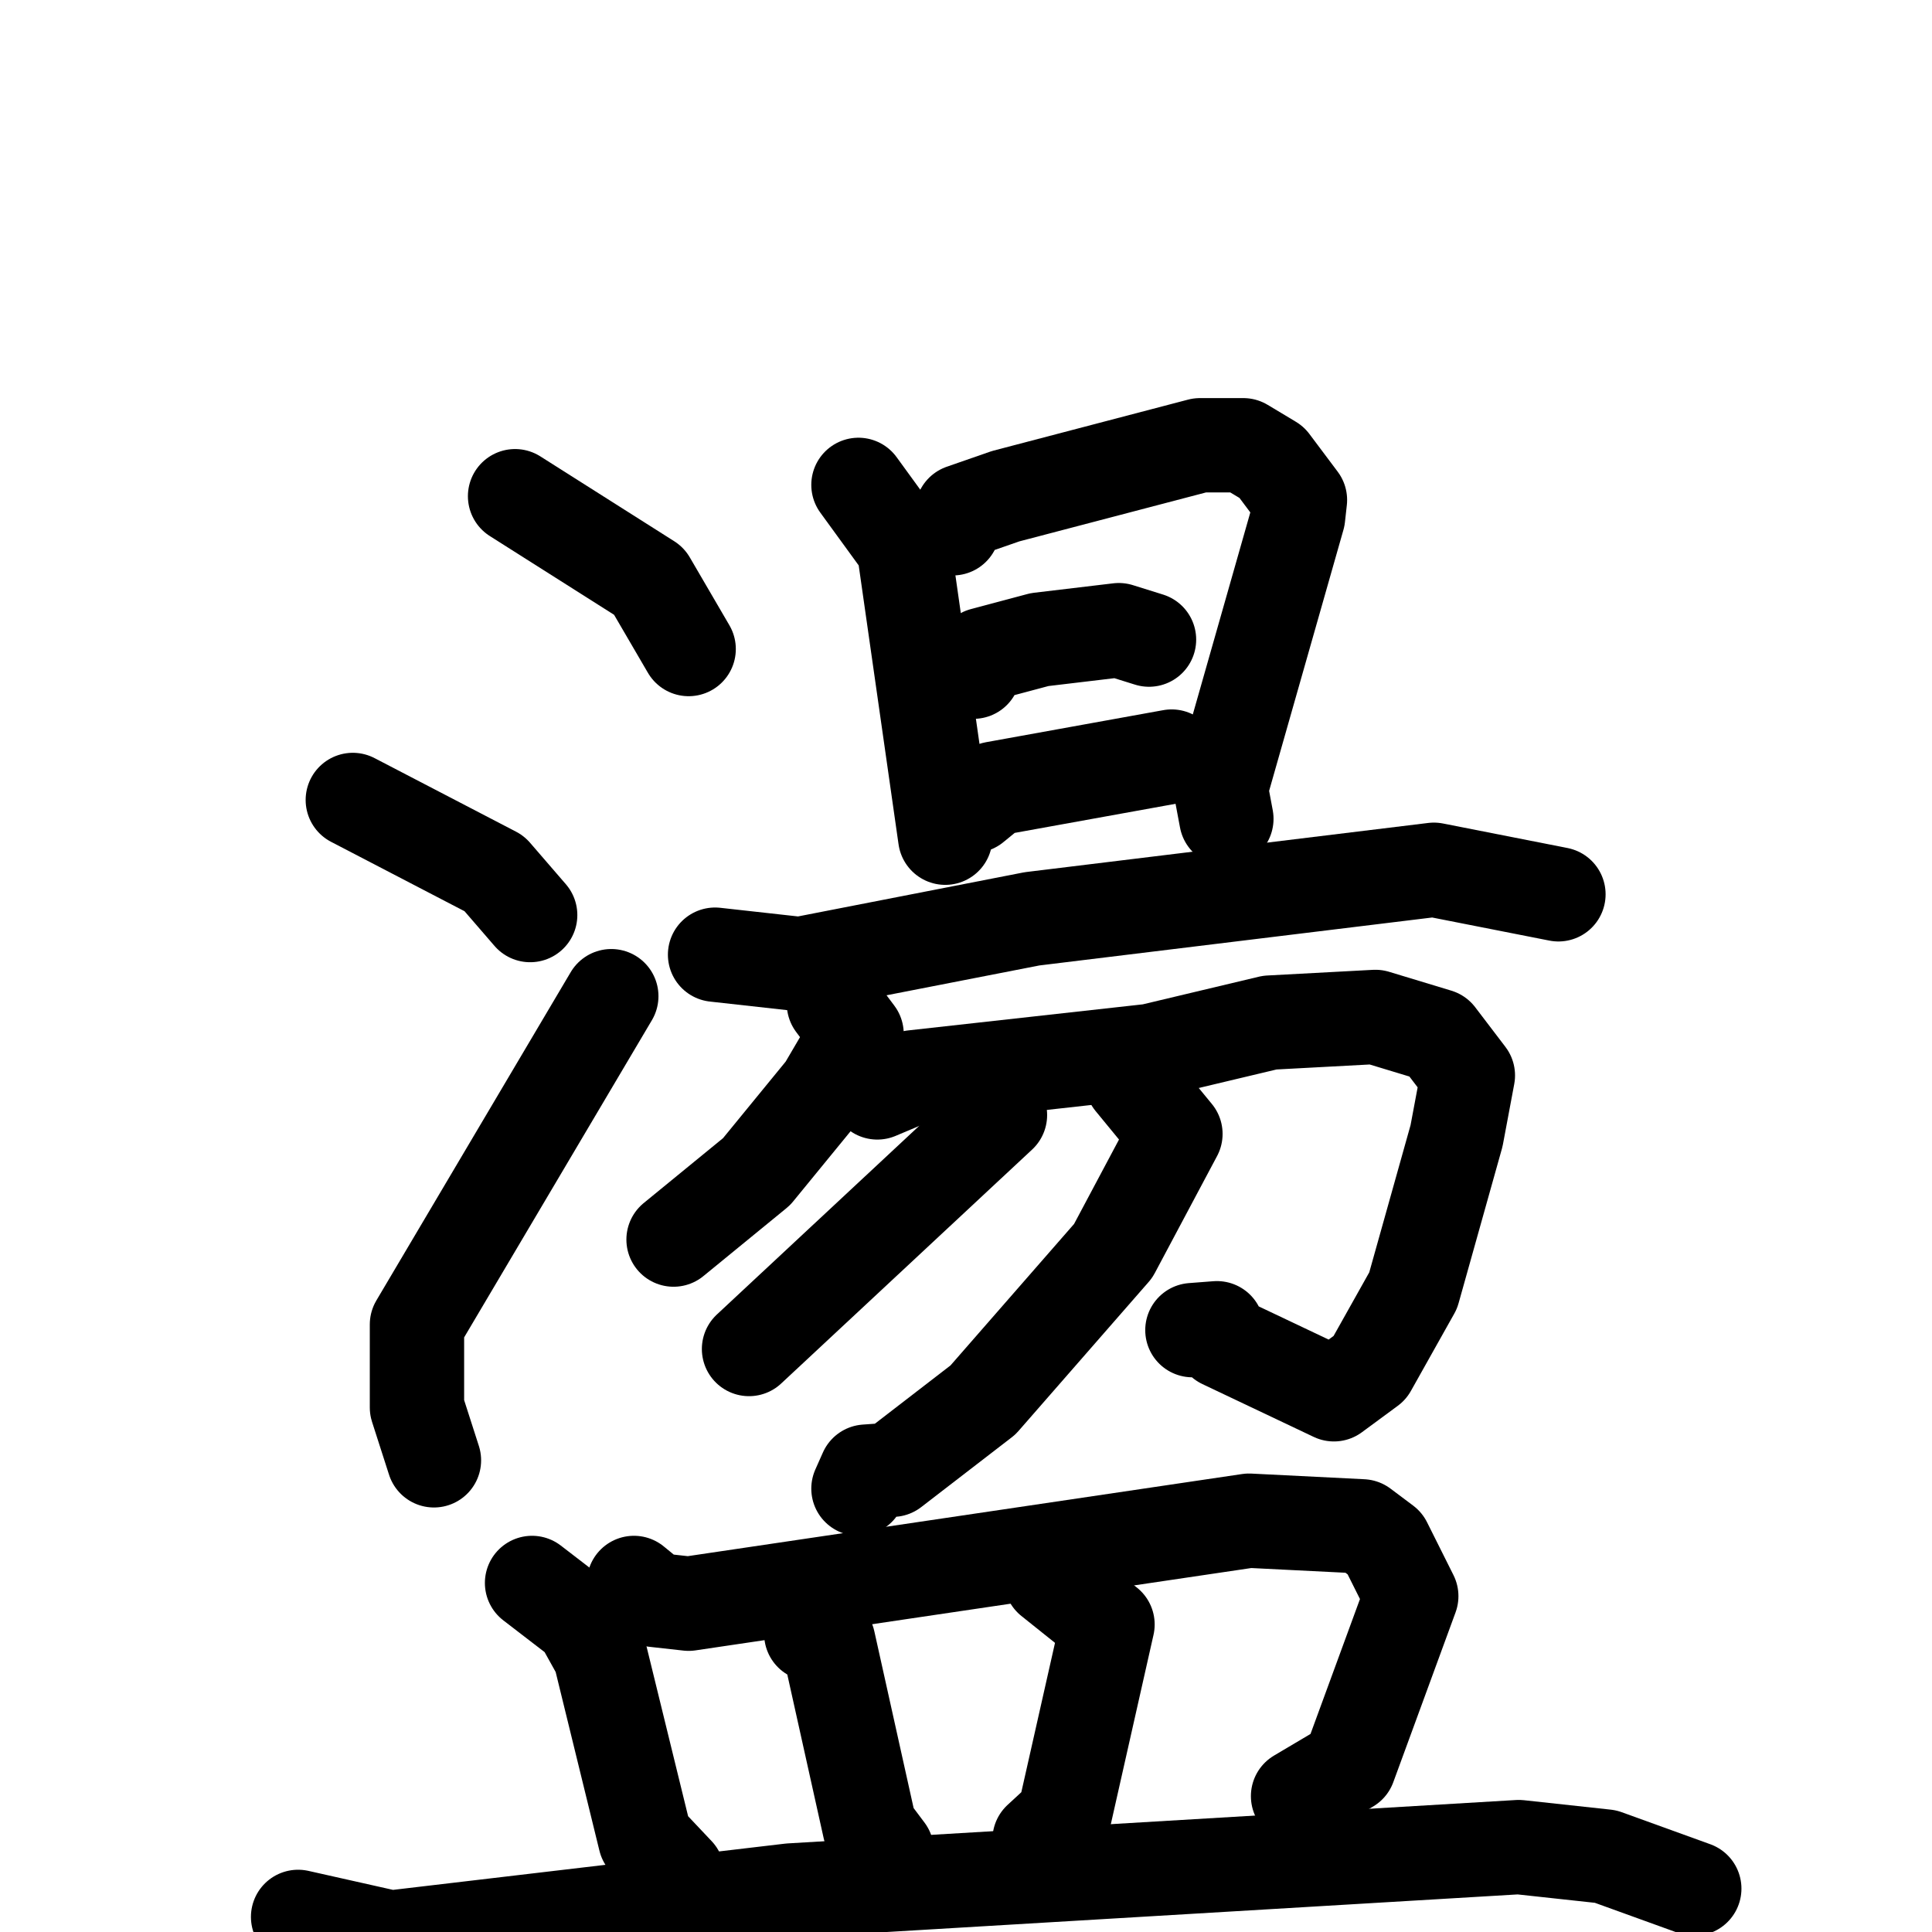 <svg xmlns="http://www.w3.org/2000/svg" viewBox="0 0 1024 1024">
  <g style="fill:none;stroke:#000000;stroke-width:50;stroke-linecap:round;stroke-linejoin:round;" transform="scale(1, 1) translate(0, 0)">
    <path d="M 273.0,263.0 L 344.0,308.0 L 365.0,344.0"/>
    <path d="M 187.0,424.0 L 262.0,463.0 L 281.0,485.0"/>
    <path d="M 230.0,774.0 L 221.0,746.0 L 221.0,702.0 L 324.0,528.0"/>
    <path d="M 455.0,257.0 L 479.0,290.0 L 501.0,444.0"/>
    <path d="M 505.0,280.0 L 510.0,271.0 L 533.0,263.0 L 636.0,236.0 L 659.0,236.0 L 674.0,245.0 L 689.0,265.0 L 688.0,274.0 L 647.0,418.0 L 650.0,434.0"/>
    <path d="M 516.0,356.0 L 521.0,347.0 L 551.0,339.0 L 593.0,334.0 L 609.0,339.0"/>
    <path d="M 516.0,427.0 L 527.0,418.0 L 621.0,401.0"/>
    <path d="M 379.0,506.0 L 424.0,511.0 L 547.0,487.0 L 760.0,461.0 L 826.0,474.0"/>
    <path d="M 442.0,532.0 L 454.0,548.0 L 437.0,577.0 L 401.0,621.0 L 357.0,657.0"/>
    <path d="M 465.0,579.0 L 484.0,571.0 L 610.0,557.0 L 673.0,542.0 L 729.0,539.0 L 762.0,549.0 L 778.0,570.0 L 772.0,602.0 L 749.0,684.0 L 726.0,725.0 L 707.0,739.0 L 648.0,711.0 L 645.0,704.0 L 632.0,705.0"/>
    <path d="M 530.0,591.0 L 397.0,715.0"/>
    <path d="M 600.0,573.0 L 623.0,601.0 L 590.0,663.0 L 521.0,742.0 L 473.0,779.0 L 459.0,780.0 L 455.0,789.0"/>
    <path d="M 282.0,839.0 L 308.0,859.0 L 318.0,877.0 L 342.0,975.0 L 359.0,993.0"/>
    <path d="M 336.0,839.0 L 347.0,848.0 L 365.0,850.0 L 662.0,806.0 L 722.0,809.0 L 734.0,818.0 L 748.0,846.0 L 715.0,936.0 L 688.0,952.0"/>
    <path d="M 430.0,866.0 L 439.0,870.0 L 461.0,969.0 L 470.0,981.0"/>
    <path d="M 557.0,837.0 L 587.0,861.0 L 564.0,963.0 L 551.0,975.0"/>
    <path d="M 158.0,1016.0 L 207.0,1027.0 L 419.0,1002.0 L 805.0,979.0 L 851.0,984.0 L 898.0,1001.0"/>
  </g>
</svg>
